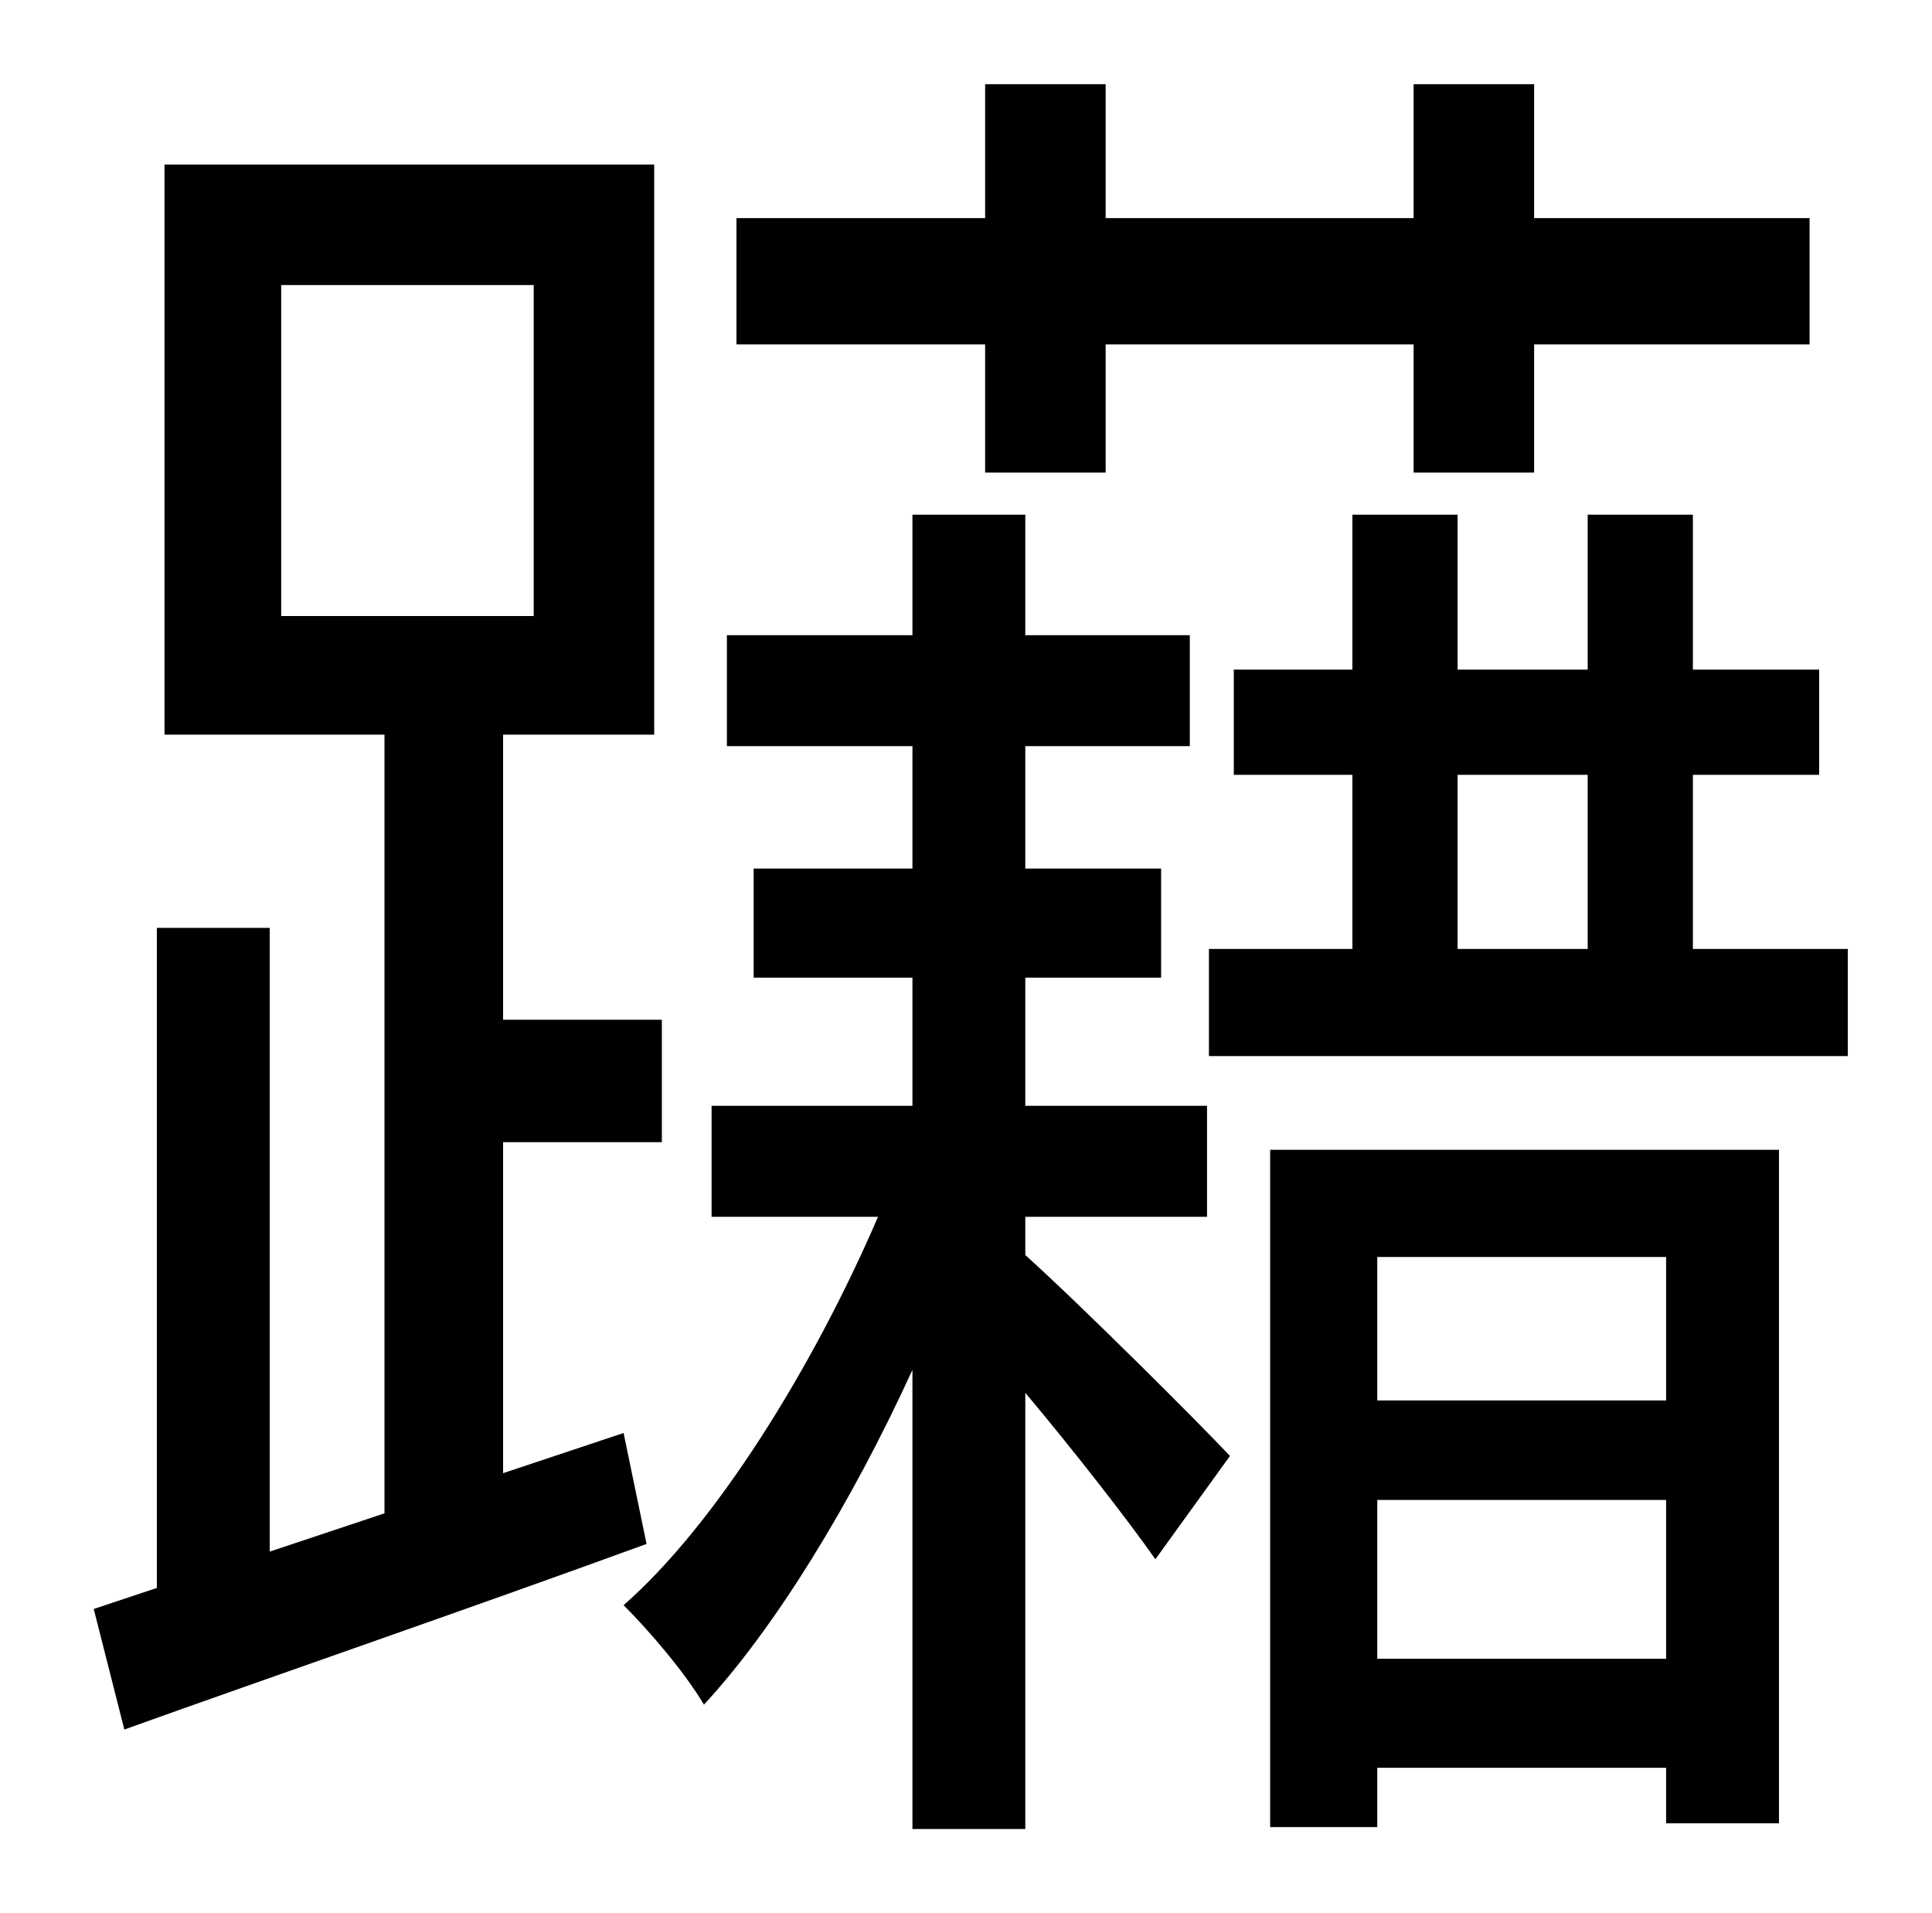 <?xml version="1.0" standalone="no"?>
<!DOCTYPE svg PUBLIC "-//W3C//DTD SVG 1.1//EN" "http://www.w3.org/Graphics/SVG/1.1/DTD/svg11.dtd" >
<svg xmlns="http://www.w3.org/2000/svg" xmlns:xlink="http://www.w3.org/1999/xlink" version="1.1" viewBox="-10 0 1010 1000">
   <path fill="currentColor"
d="M505 247v-67h-130v-66h130v-70h63v70h161v-70h63v70h144v66h-144v67h-63v-67h-161v67h-63zM137 149v173h132v-173h-132zM316 749l12 58c-96 35 -195 69 -273 97l-16 -63l33 -11v-345h59v326l60 -20v-407h-115v-298h256v298h-79v149h83v64h-83v173zM526 636v20
c30 27 91 88 107 105l-39 54c-14 -20 -42 -56 -68 -87v228h-59v-240c-32 70 -72 135 -109 175c-10 -17 -29 -39 -42 -52c48 -42 99 -124 133 -203h-87v-58h105v-67h-83v-57h83v-64h-97v-58h97v-63h59v63h86v58h-86v64h71v57h-71v67h95v58h-95zM861 657h-151v75h151v-75z
M710 867h151v-83h-151v83zM654 955v-354h266v352h-59v-29h-151v31h-56zM752 405v91h68v-91h-68zM875 496h81v56h-334v-56h75v-91h-62v-55h62v-81h55v81h68v-81h55v81h66v55h-66v91z" />
</svg>
